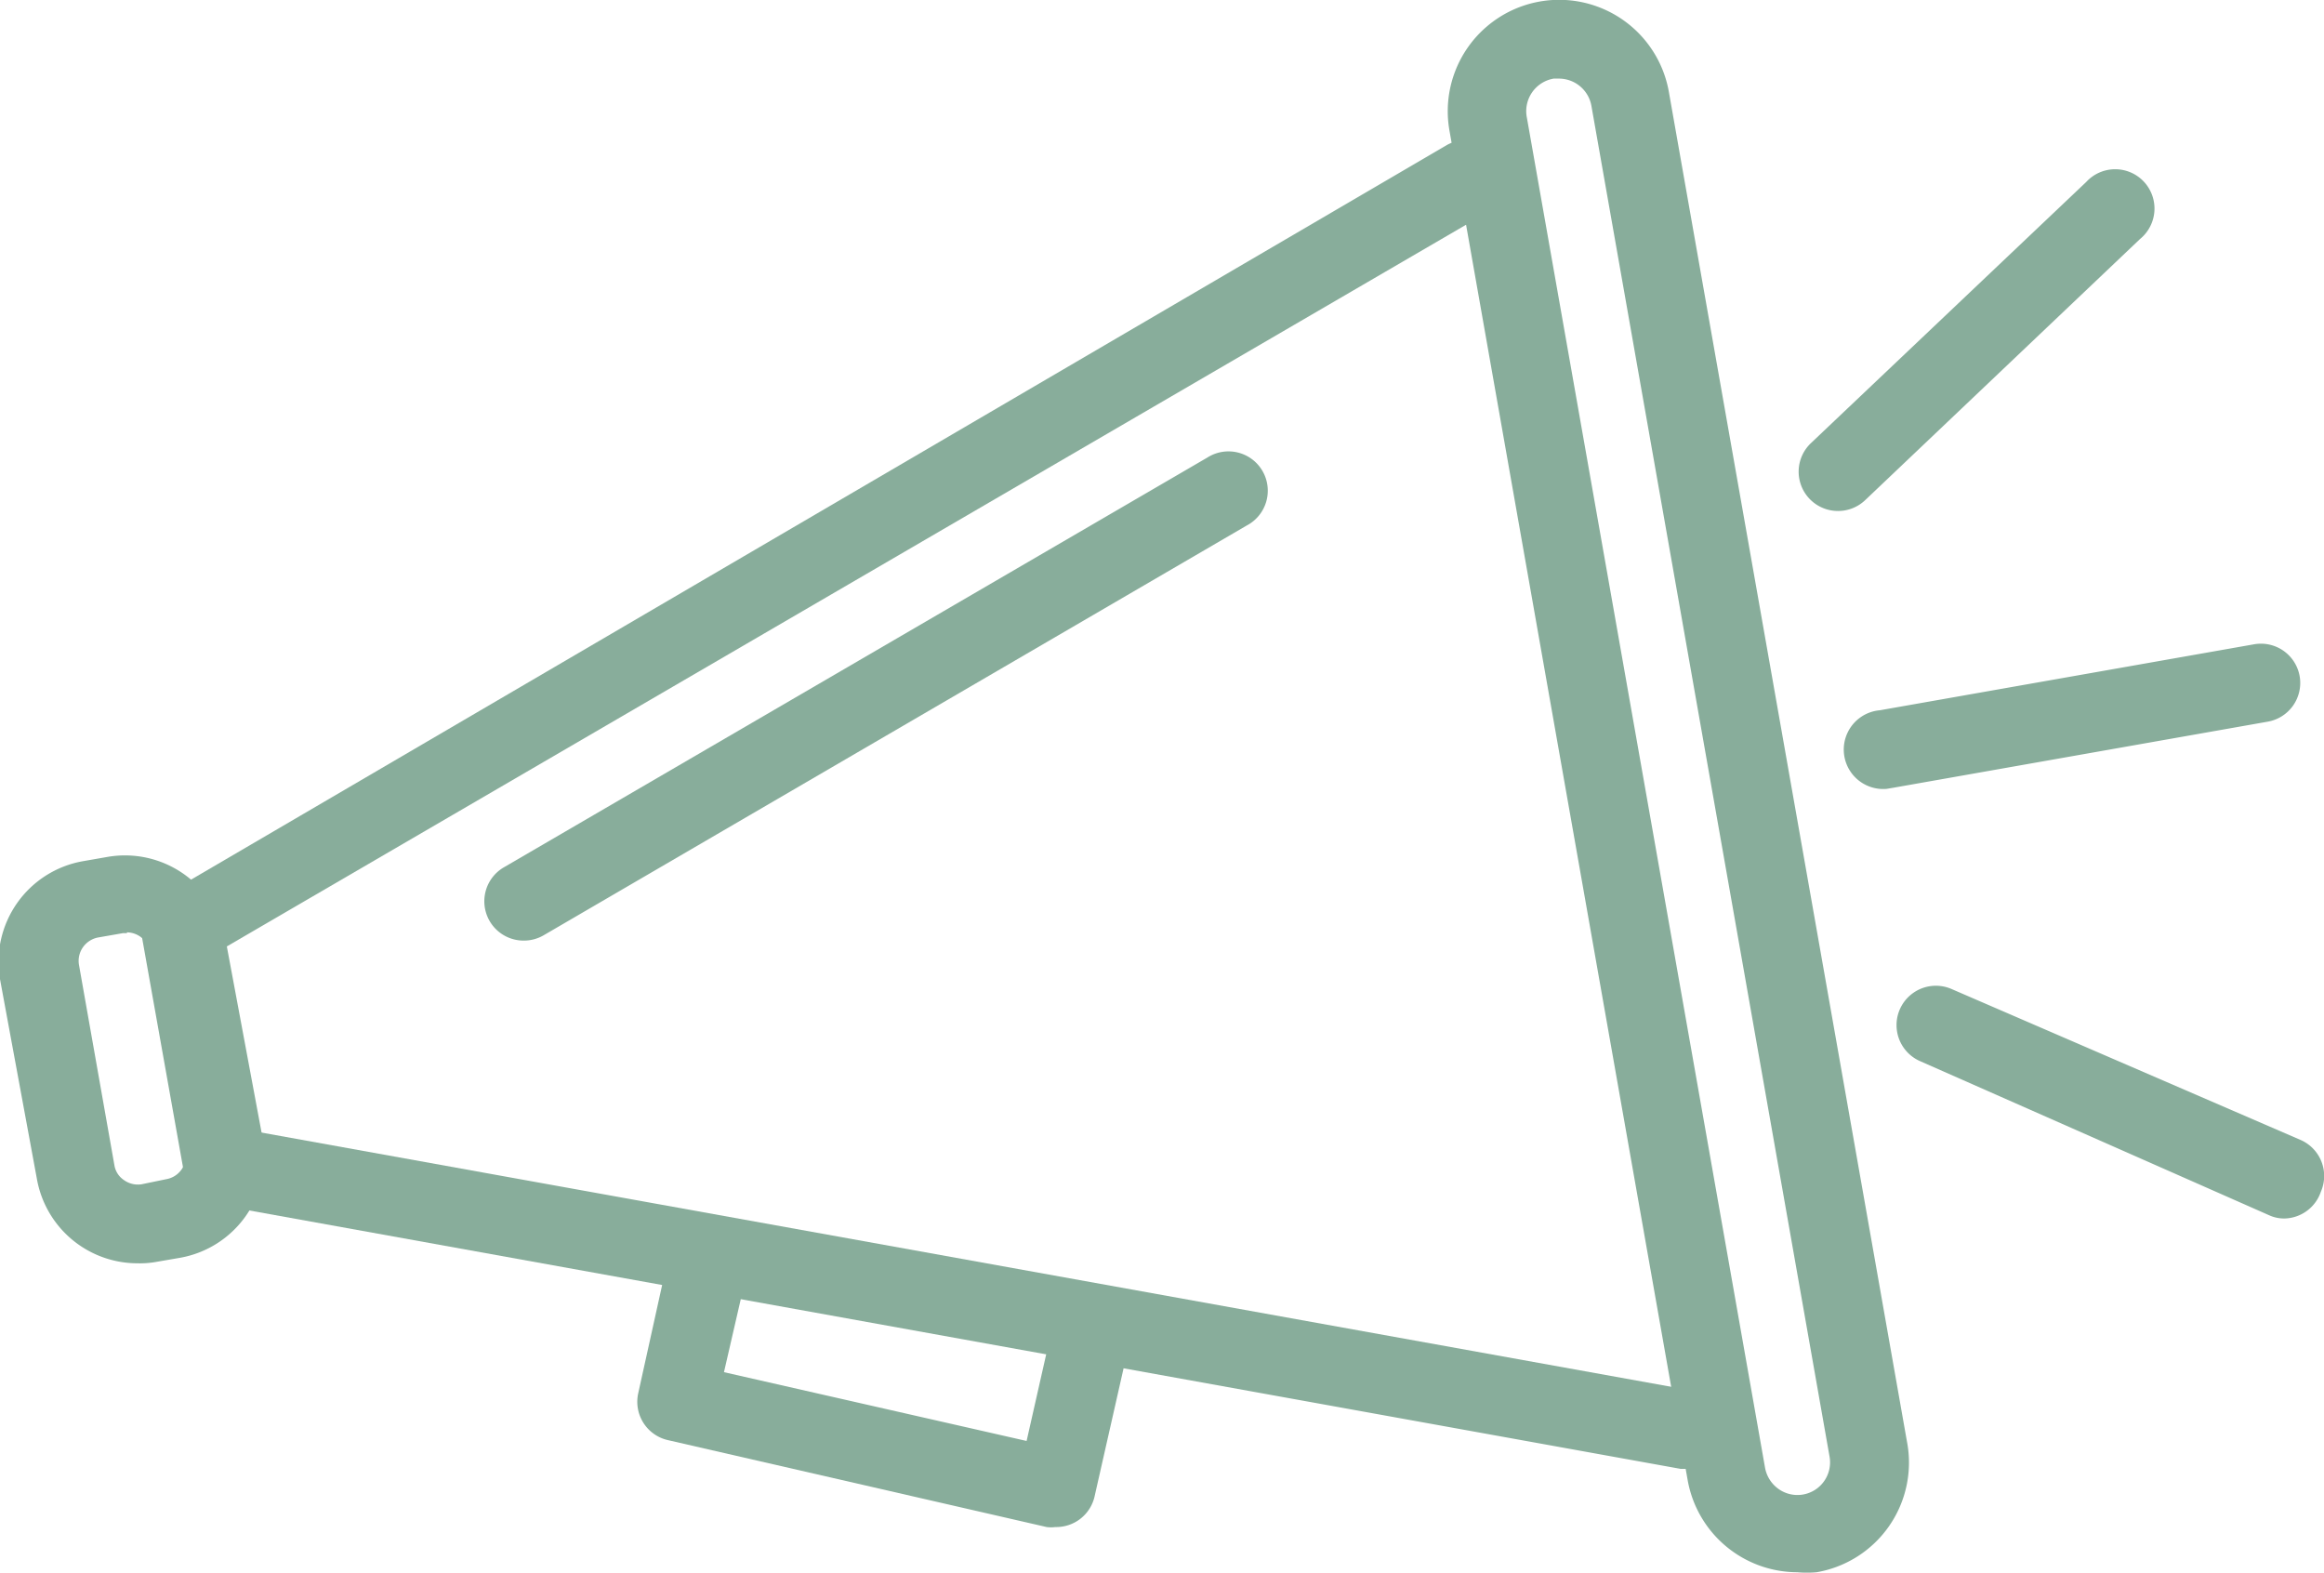 <svg xmlns="http://www.w3.org/2000/svg" viewBox="0 0 59.13 40.01"><defs><style>.a{fill:#88ad9b;}</style></defs><title>bullhorn-grn</title><path class="a" d="M13.34,23.93a1,1,0,0,1-.51-1.87L30.72,11.64a1,1,0,1,1,1,1.73L13.84,23.79A1,1,0,0,1,13.34,23.93Z"/><path class="a" d="M26.85,38.85a.82.82,0,0,1-.22,0L17,36.64a1,1,0,0,1-.76-1.2L17,32a1,1,0,0,1,1.19-.75A1,1,0,0,1,19,32.39l-.58,2.52,7.7,1.75.57-2.52a1,1,0,0,1,1.2-.76,1,1,0,0,1,.75,1.2l-.79,3.49A1,1,0,0,1,26.85,38.85Z"/><path class="a" d="M42.94,37.37h-.18L5.48,30.64a1,1,0,0,1-.8-.81l-1.07-6a1,1,0,0,1,.48-1L36.83,3.68a1,1,0,0,1,1,1.73L5.7,24.12l.82,4.67,36.6,6.6a1,1,0,0,1-.18,2Z"/><path class="a" d="M45.73,40a2.84,2.84,0,0,1-2.79-2.34L36.88,3.33a2.83,2.83,0,1,1,5.58-1h0l6.06,34.35A2.83,2.83,0,0,1,46.22,40,2.7,2.7,0,0,1,45.73,40ZM39.67,2h-.14a.84.84,0,0,0-.68,1l6.06,34.35a.85.85,0,0,0,.34.53.83.83,0,0,0,1.3-.82L40.49,2.69A.84.84,0,0,0,39.67,2Z"/><path class="a" d="M3.49,32.14A2.6,2.6,0,0,1,.94,30L0,24.91a2.6,2.6,0,0,1,2.11-3l.63-.11a2.6,2.6,0,0,1,3,2.11L6.69,29a2.6,2.6,0,0,1-2.11,3L4,32.1A2.38,2.38,0,0,1,3.49,32.14Zm-.26-8.4h-.1l-.63.11a.61.61,0,0,0-.39.25.6.6,0,0,0-.1.45l.9,5.09a.56.56,0,0,0,.24.38.61.61,0,0,0,.45.11L4.23,30a.6.6,0,0,0,.49-.69l-.9-5.09h0a.61.61,0,0,0-.59-.5Z"/><path class="a" d="M48,20.07a1,1,0,0,1-.17-2l9.53-1.68a1,1,0,0,1,1.15.81,1,1,0,0,1-.81,1.16l-9.52,1.68Z"/><path class="a" d="M46.77,13a1,1,0,0,1-.69-1.73l7-6.64a1,1,0,1,1,1.37,1.45l-7,6.65A1,1,0,0,1,46.77,13Z"/><path class="a" d="M58.13,31a.91.91,0,0,1-.39-.08L48.86,27a1,1,0,0,1,.79-1.84L58.53,29a1,1,0,0,1,.52,1.32A1,1,0,0,1,58.13,31Z"/></svg>